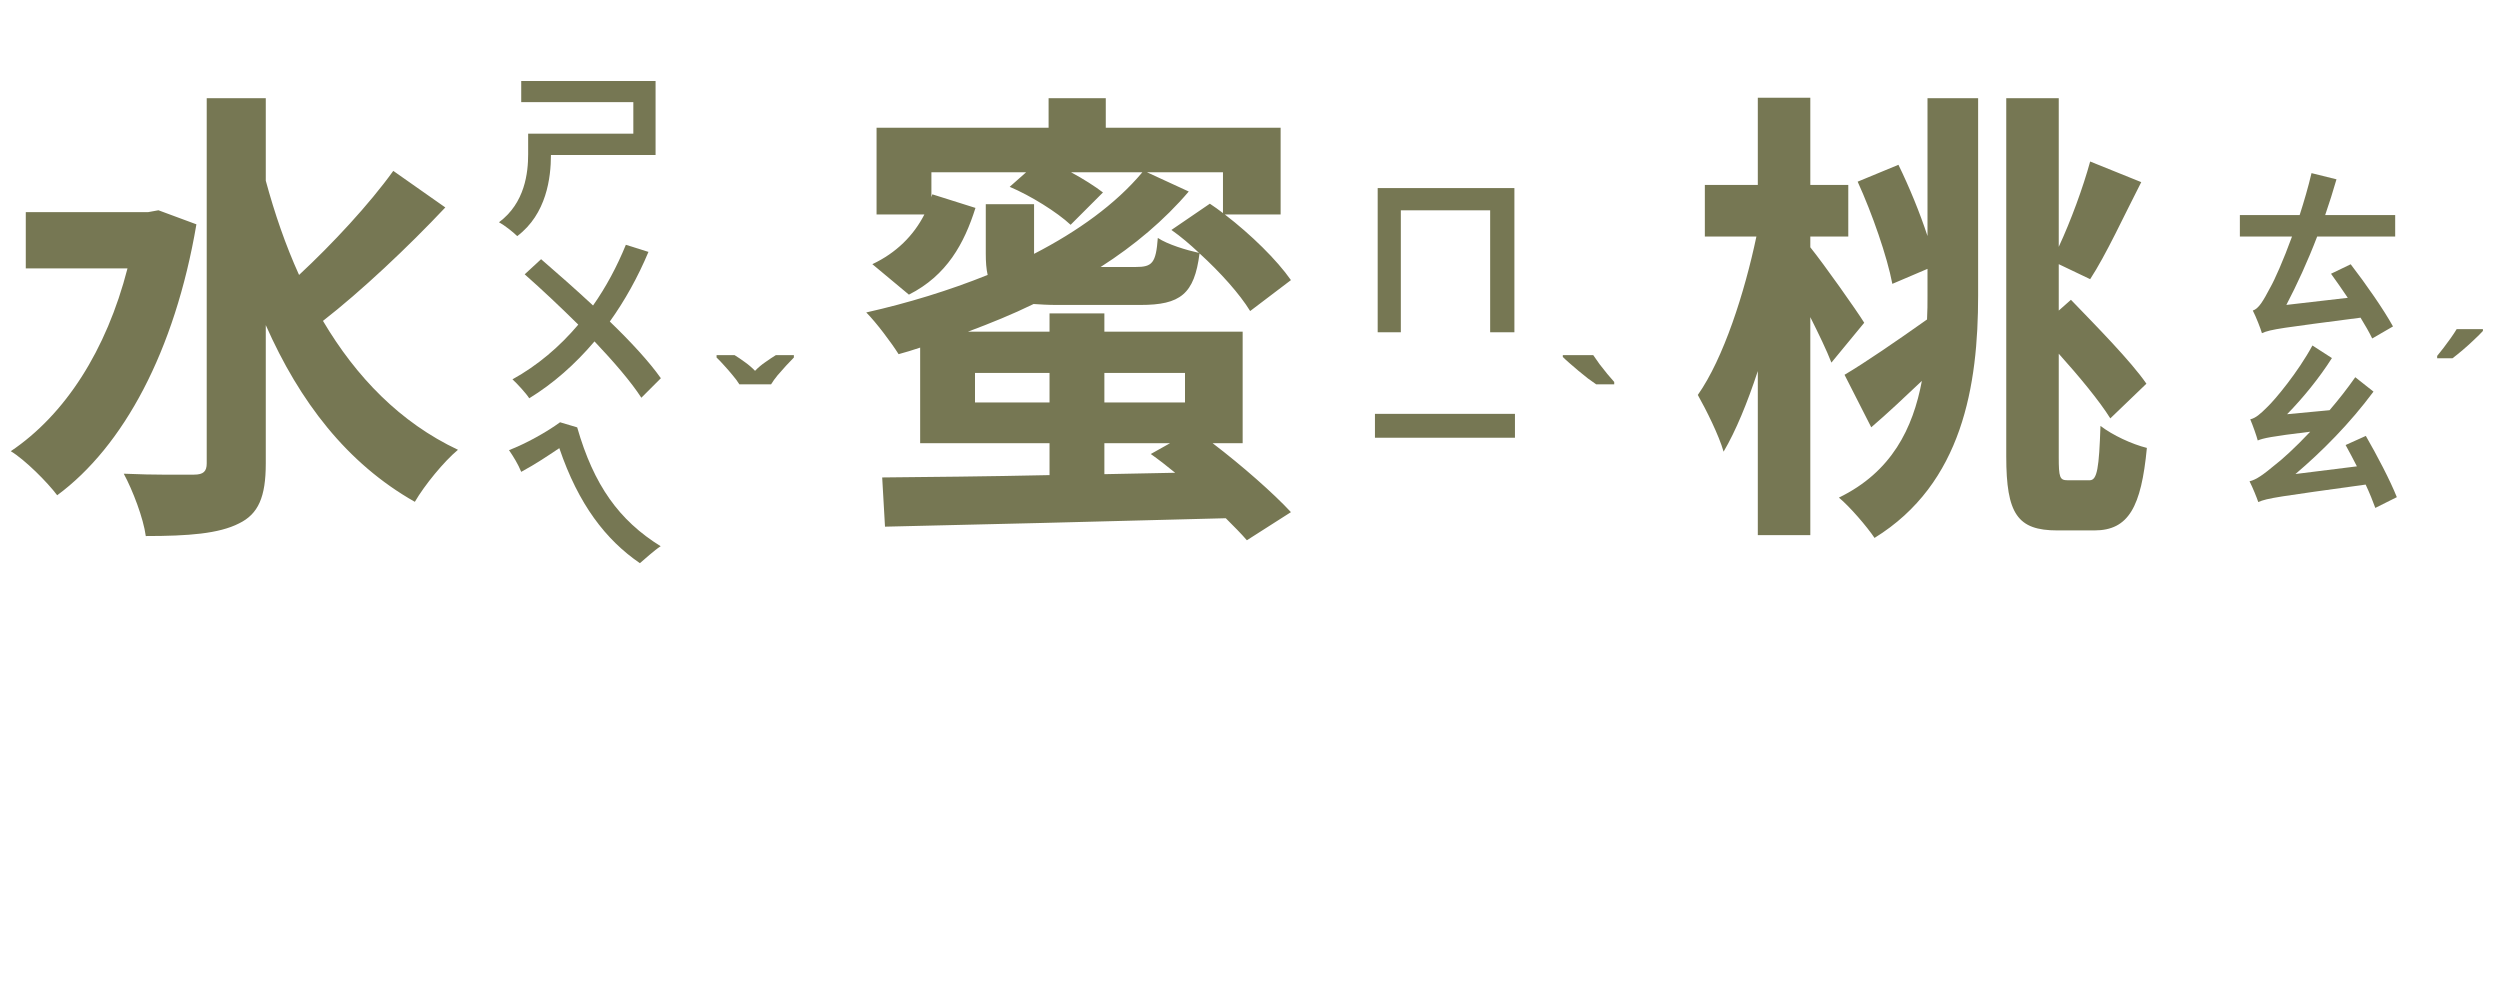 <svg width="192" height="77" viewBox="0 0 192 77" fill="none" xmlns="http://www.w3.org/2000/svg">
<path d="M12.168 16.148L11.376 16.292H1.98V20.612H9.792C8.172 26.912 5.004 31.844 0.828 34.652C1.908 35.3 3.636 37.028 4.392 38.036C9.468 34.292 13.428 26.984 15.084 17.228L12.168 16.148ZM30.204 13.124C28.368 15.68 25.524 18.74 22.968 21.116C21.924 18.812 21.096 16.4 20.412 13.88V7.544H15.876V35.588C15.876 36.2 15.624 36.452 14.904 36.452C14.148 36.452 11.88 36.488 9.504 36.38C10.188 37.64 11.016 39.8 11.196 41.168C14.472 41.168 16.812 40.988 18.36 40.196C19.836 39.476 20.412 38.18 20.412 35.588V24.968C23.004 30.836 26.64 35.588 31.86 38.54C32.616 37.244 34.092 35.444 35.172 34.544C30.744 32.456 27.36 28.964 24.804 24.644C27.72 22.376 31.32 18.992 34.2 15.932L30.204 13.124ZM84.816 36.416V34.04H89.856L88.38 34.868C88.992 35.3 89.64 35.804 90.252 36.308L84.816 36.416ZM74.88 30.908V28.64H80.604V30.908H74.88ZM91.008 28.64V30.908H84.816V28.64H91.008ZM88.092 13.232H93.924V16.364C93.6 16.112 93.24 15.86 92.916 15.644L89.964 17.66C90.684 18.164 91.404 18.776 92.088 19.424C91.116 19.208 89.676 18.776 88.92 18.272C88.776 20.216 88.488 20.504 87.228 20.504H84.528C87.12 18.848 89.424 16.904 91.296 14.708L88.092 13.232ZM95.436 34.04V25.472H84.816V24.068H80.604V25.472H74.34C76.068 24.824 77.76 24.14 79.38 23.348C79.92 23.384 80.496 23.42 81.144 23.42H87.588C90.648 23.42 91.728 22.592 92.124 19.46C93.744 20.936 95.22 22.592 96.012 23.888L99.144 21.512C98.064 19.964 96.084 18.02 94.068 16.472H98.352V9.812H84.924V7.544H80.532V9.812H67.32V16.472H70.992C70.164 18.092 68.832 19.424 66.996 20.288L69.804 22.628C72.72 21.152 74.052 18.704 74.916 15.968L71.604 14.924L71.532 15.14V13.232H78.804L77.544 14.348C79.164 15.032 81.18 16.292 82.224 17.264L84.708 14.78C84.096 14.312 83.196 13.736 82.26 13.232H87.732C85.68 15.68 82.764 17.768 79.416 19.496V19.46V15.68H75.708V19.496C75.708 20.108 75.744 20.648 75.852 21.116C72.9 22.304 69.732 23.276 66.528 23.996C67.284 24.752 68.472 26.336 69.012 27.2C69.552 27.056 70.128 26.876 70.668 26.696V34.04H80.604V36.488C75.744 36.596 71.244 36.632 67.752 36.668L67.968 40.448C74.592 40.304 84.6 40.052 94.14 39.8C94.752 40.412 95.328 40.988 95.76 41.492L99.144 39.332C97.812 37.892 95.4 35.768 93.132 34.04H95.436ZM143.172 24.788C142.596 23.852 140.076 20.288 139.032 18.992V18.164H141.948V14.204H139.032V7.508H135V14.204H130.932V18.164H134.892C133.992 22.448 132.372 27.524 130.392 30.332C131.04 31.484 132.012 33.428 132.372 34.688C133.308 33.104 134.208 30.908 135 28.496V41.096H139.032V24.356C139.68 25.652 140.292 26.912 140.652 27.848L143.172 24.788ZM148.032 18.128C147.456 16.364 146.628 14.348 145.8 12.656L142.668 13.952C143.784 16.4 144.936 19.712 145.332 21.8L148.032 20.648V22.7C148.032 23.276 148.032 23.924 147.996 24.536C145.656 26.192 143.244 27.848 141.66 28.784L143.712 32.816C144.972 31.736 146.268 30.512 147.6 29.252C146.916 32.888 145.296 36.236 141.228 38.216C142.056 38.9 143.388 40.448 143.964 41.312C150.732 37.136 151.92 29.576 151.92 22.7V7.544H148.032V18.128ZM158.796 36.884C158.184 36.884 158.112 36.668 158.112 35.084V27.164C159.696 28.928 161.244 30.8 162.072 32.132L164.844 29.468C163.656 27.74 160.992 25.04 159.048 23.024L158.112 23.852V20.288L160.524 21.44C161.748 19.568 163.116 16.58 164.448 13.988L160.524 12.404C159.984 14.384 159.048 16.94 158.112 18.956V7.544H154.08V35.048C154.08 39.476 154.944 40.736 158.004 40.736H160.848C163.476 40.736 164.448 38.936 164.88 34.4C163.728 34.112 162.252 33.428 161.316 32.708C161.208 35.948 161.064 36.884 160.488 36.884H158.796Z" fill="#767753"/>
<path d="M56.783 29.516C56.652 29.301 56.479 29.068 56.265 28.816C56.059 28.564 55.845 28.317 55.621 28.074C55.406 27.831 55.21 27.626 55.033 27.458V27.276H56.419C56.661 27.425 56.923 27.603 57.203 27.808C57.483 28.004 57.744 28.228 57.987 28.48C58.229 28.228 58.495 28.004 58.785 27.808C59.074 27.603 59.34 27.425 59.583 27.276H60.969V27.458C60.801 27.626 60.605 27.831 60.381 28.074C60.157 28.317 59.937 28.564 59.723 28.816C59.517 29.068 59.349 29.301 59.219 29.516H56.783Z" fill="#767753"/>
<path d="M122.362 27.276C122.502 27.481 122.665 27.715 122.852 27.976C123.048 28.228 123.244 28.475 123.44 28.718C123.645 28.951 123.823 29.157 123.972 29.334V29.516H122.586C122.409 29.395 122.199 29.245 121.956 29.068C121.723 28.881 121.48 28.685 121.228 28.48C120.985 28.275 120.757 28.079 120.542 27.892C120.327 27.705 120.155 27.547 120.024 27.416V27.276H122.362Z" fill="#767753"/>
<path d="M50.348 6.22H40.03V7.844H48.64V10.266H40.562V11.848C40.562 13.248 40.324 15.586 38.322 17.07C38.742 17.294 39.414 17.826 39.722 18.134C41.976 16.44 42.312 13.64 42.312 11.904H50.348V6.22ZM50.754 29.048C49.858 27.774 48.43 26.234 46.834 24.694C47.996 23.07 48.99 21.278 49.802 19.346L48.066 18.8C47.38 20.48 46.54 22.048 45.546 23.462C44.188 22.202 42.788 20.97 41.556 19.906L40.296 21.068C41.598 22.216 43.04 23.574 44.412 24.932C42.956 26.654 41.262 28.082 39.358 29.132C39.736 29.482 40.394 30.196 40.646 30.588C42.494 29.454 44.174 27.97 45.658 26.22C47.142 27.788 48.458 29.314 49.256 30.546L50.754 29.048ZM43.012 32.43C42.004 33.172 40.394 34.068 39.092 34.572C39.428 35.062 39.792 35.65 40.03 36.238C41.192 35.608 42.032 35.034 42.956 34.418C44.426 38.744 46.526 41.46 49.144 43.252C49.564 42.902 50.236 42.272 50.74 41.95C47.548 39.976 45.602 37.26 44.328 32.822L43.012 32.43Z" fill="#767753"/>
<path d="M105.806 14.444V25.518H107.584V16.152H114.444V25.518H116.306V14.444H105.806ZM105.596 31.784V33.618H116.348V31.784H105.596Z" fill="#767753"/>
<path d="M183.95 18.168V16.516H178.574C178.882 15.62 179.176 14.696 179.442 13.772L177.524 13.296C177.272 14.374 176.95 15.466 176.614 16.516H172.022V18.168H176.026C175.354 20.016 174.682 21.514 174.36 22.074C173.814 23.11 173.478 23.698 173.016 23.852C173.268 24.342 173.618 25.238 173.716 25.588C174.388 25.28 175.284 25.182 181.29 24.398C181.654 24.986 181.962 25.532 182.186 25.994L183.782 25.07C183.082 23.796 181.71 21.822 180.534 20.296L179.022 21.024C179.428 21.584 179.876 22.228 180.31 22.872L175.592 23.418C176.404 21.864 177.23 20.072 177.958 18.168H183.95ZM184.076 38.182C183.572 36.908 182.564 34.99 181.696 33.478L180.142 34.178C180.422 34.682 180.716 35.242 181.01 35.816L176.292 36.404C178.35 34.654 180.464 32.526 182.284 30.076L180.884 28.97C180.268 29.852 179.596 30.706 178.91 31.504L175.648 31.812C176.88 30.552 178.112 29.04 179.092 27.5L177.594 26.534C176.474 28.606 174.71 30.706 174.136 31.252C173.59 31.798 173.24 32.106 172.82 32.204C173.016 32.666 173.31 33.492 173.394 33.828C173.8 33.66 174.388 33.52 177.426 33.156C176.278 34.374 175.256 35.298 174.738 35.69C173.828 36.446 173.296 36.838 172.764 36.964C173.002 37.426 173.324 38.224 173.436 38.56C174.108 38.252 175.018 38.14 181.682 37.216C181.99 37.874 182.242 38.504 182.424 39.008L184.076 38.182Z" fill="#767753"/>
<path d="M190.688 25.416C190.538 25.584 190.319 25.803 190.03 26.074C189.75 26.345 189.456 26.611 189.148 26.872C188.84 27.133 188.574 27.348 188.35 27.516H187.174V27.334C187.314 27.166 187.477 26.961 187.664 26.718C187.85 26.475 188.032 26.228 188.21 25.976C188.396 25.715 188.55 25.481 188.672 25.276H190.688V25.416Z" fill="#767753"/>
</svg>
